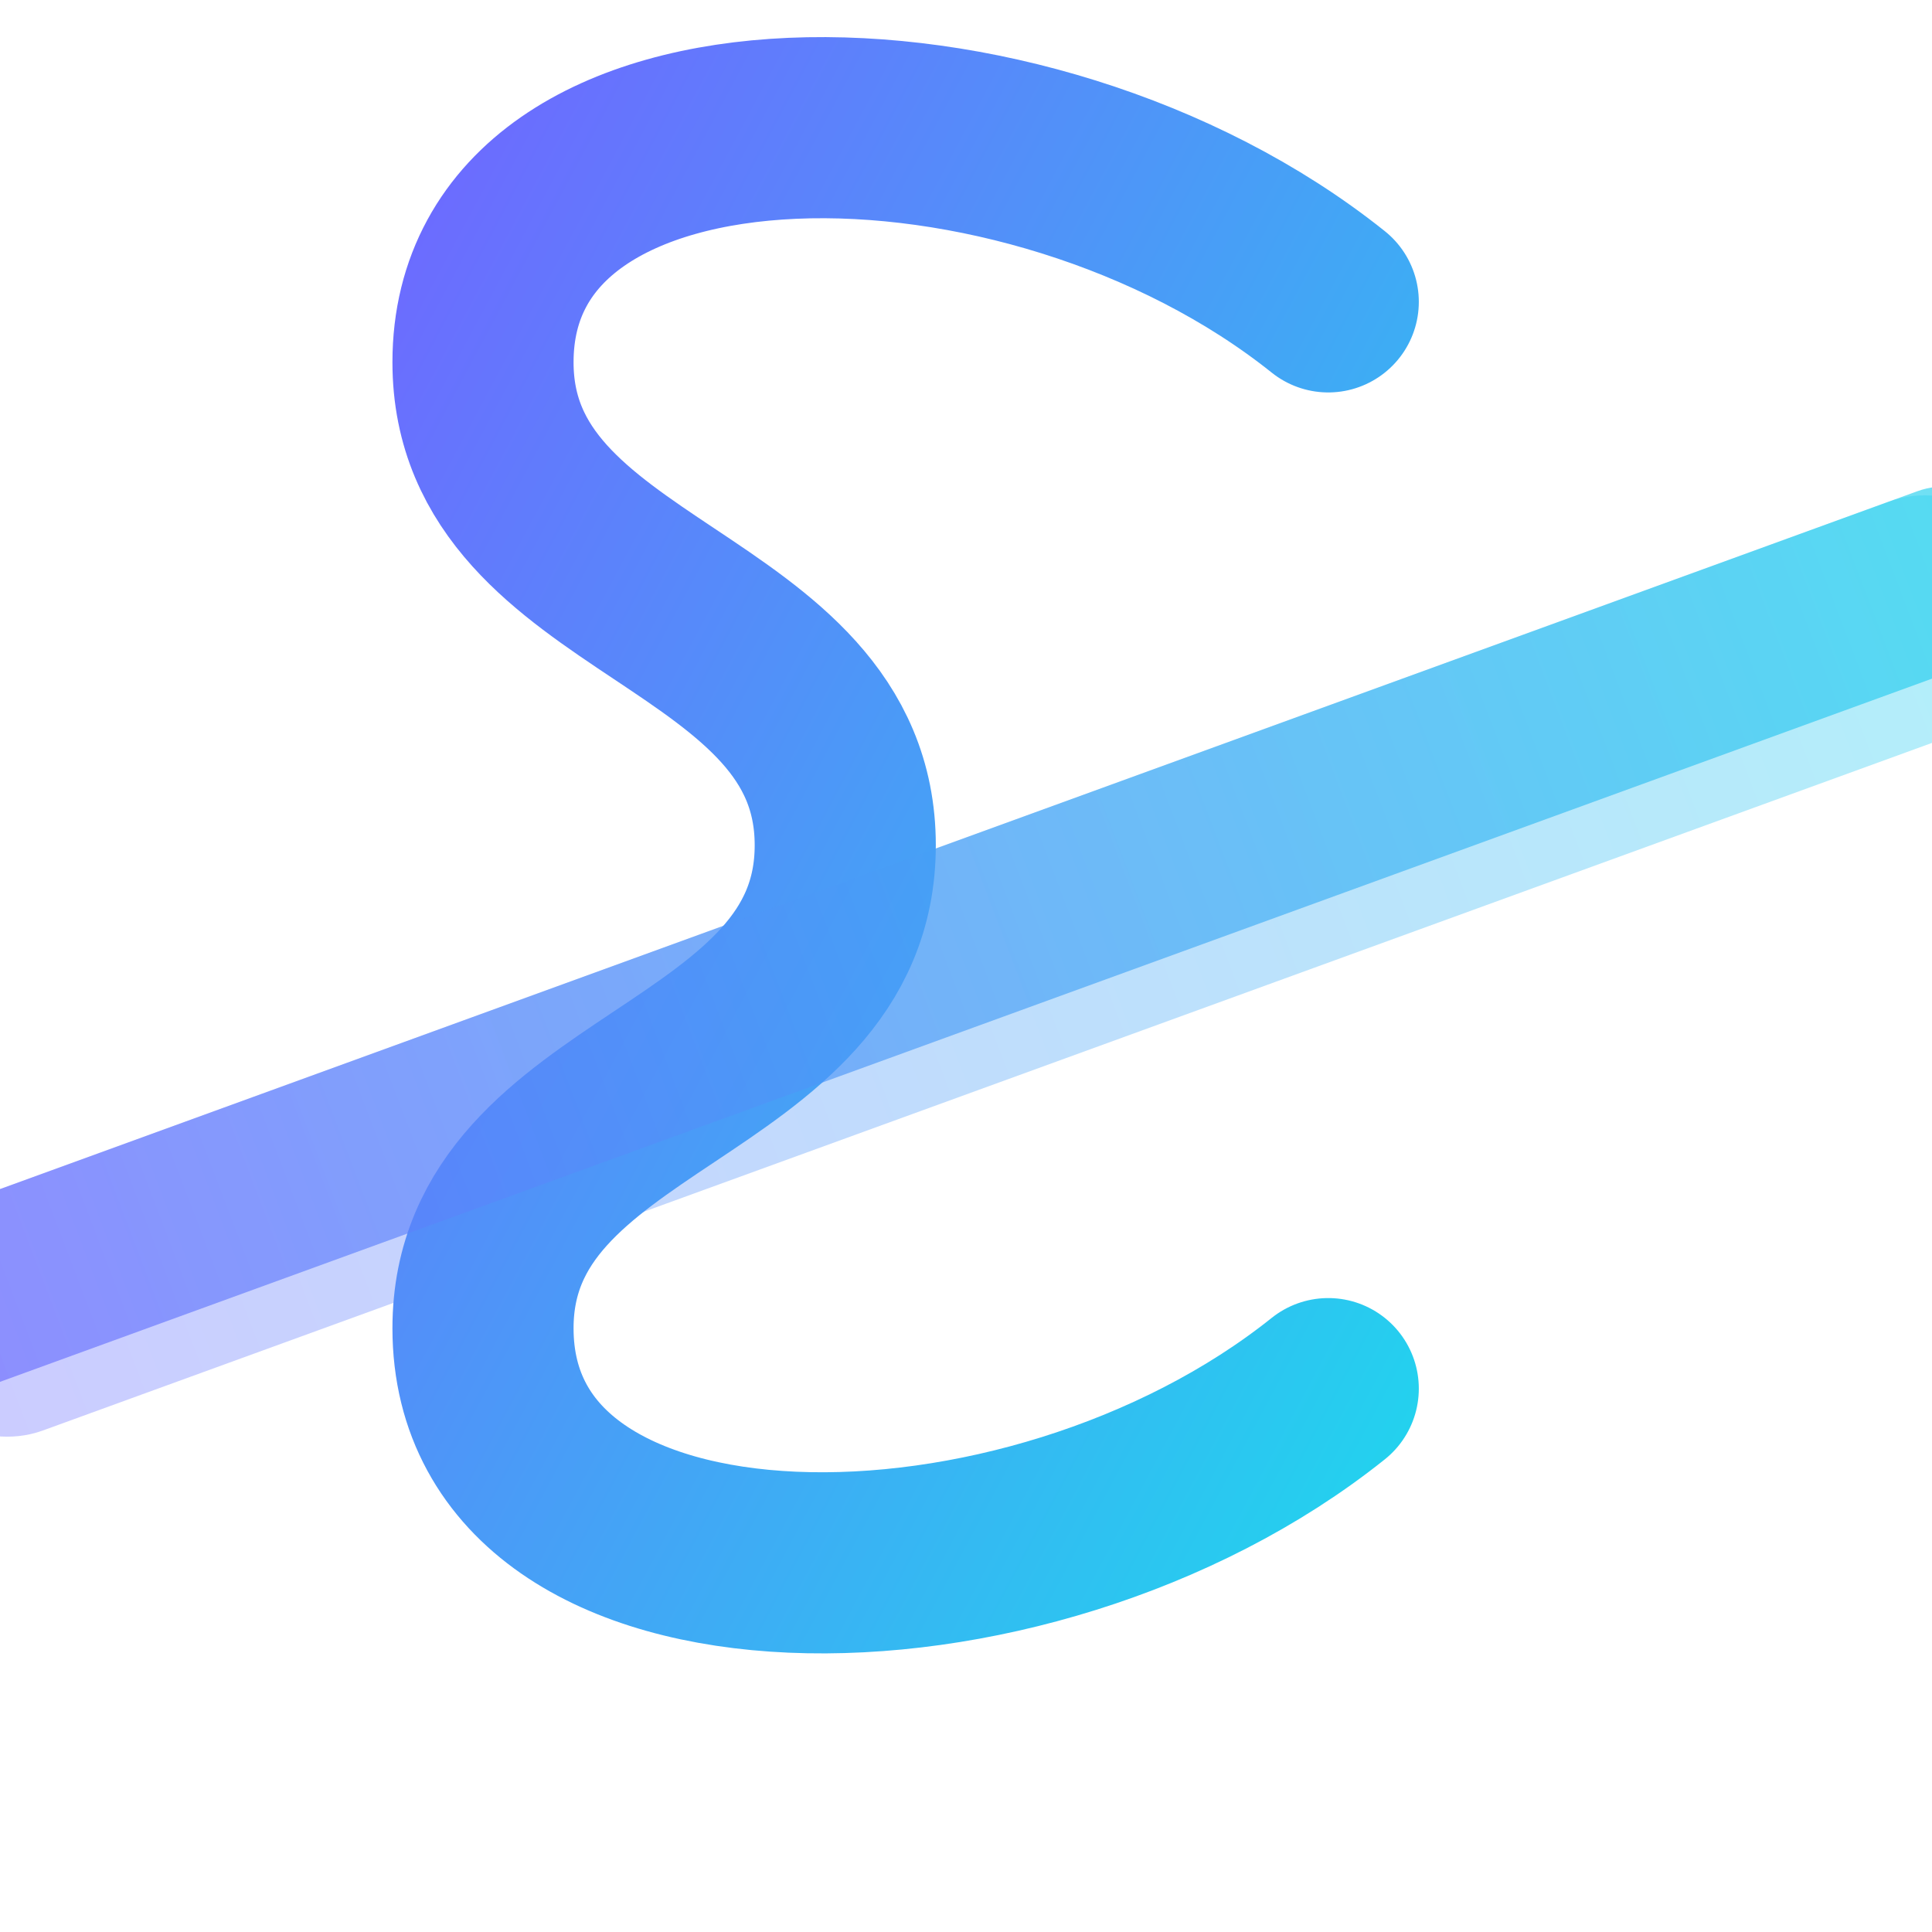 <svg width="256" height="256" viewBox="0 0 64 64" xmlns="http://www.w3.org/2000/svg" role="img" aria-label="Spektri logomark">
  <defs>
    <linearGradient id="g" x1="0%" y1="0%" x2="100%" y2="100%">
      <stop offset="0%" stop-color="#6D6AFF"/>
      <stop offset="100%" stop-color="#22D3EE"/>
    </linearGradient>
    <linearGradient id="beam" x1="0%" y1="0%" x2="100%" y2="0%">
      <stop offset="0%" stop-color="#6D6AFF"/>
      <stop offset="100%" stop-color="#22D3EE"/>
    </linearGradient>
    <filter id="glow" x="-50%" y="-50%" width="200%" height="200%">
      <feGaussianBlur stdDeviation="2" result="b"/>
      <feMerge><feMergeNode in="b"/><feMergeNode in="SourceGraphic"/></feMerge>
    </filter>
  </defs>

  <!-- Prism beam (taustasäde) -->
  <rect x="-6" y="28" width="76" height="8" rx="4" transform="rotate(-20 32 32)" fill="url(#beam)" opacity="0.35" />

  <!-- S-kaarre -->
  <path d="M 44 10 C 34 2, 16 2, 16 12
           C 16 20, 28 20, 28 28
           C 28 36, 16 36, 16 44
           C 16 54, 34 54, 44 46"
        fill="none" stroke="url(#g)" stroke-width="6" stroke-linecap="round" filter="url(#glow)"/>

  <!-- Beam korostus yläpuolella -->
  <rect x="-6" y="28" width="76" height="6" rx="3" transform="rotate(-20 32 32)" fill="url(#beam)" opacity="0.65"/>
</svg>
